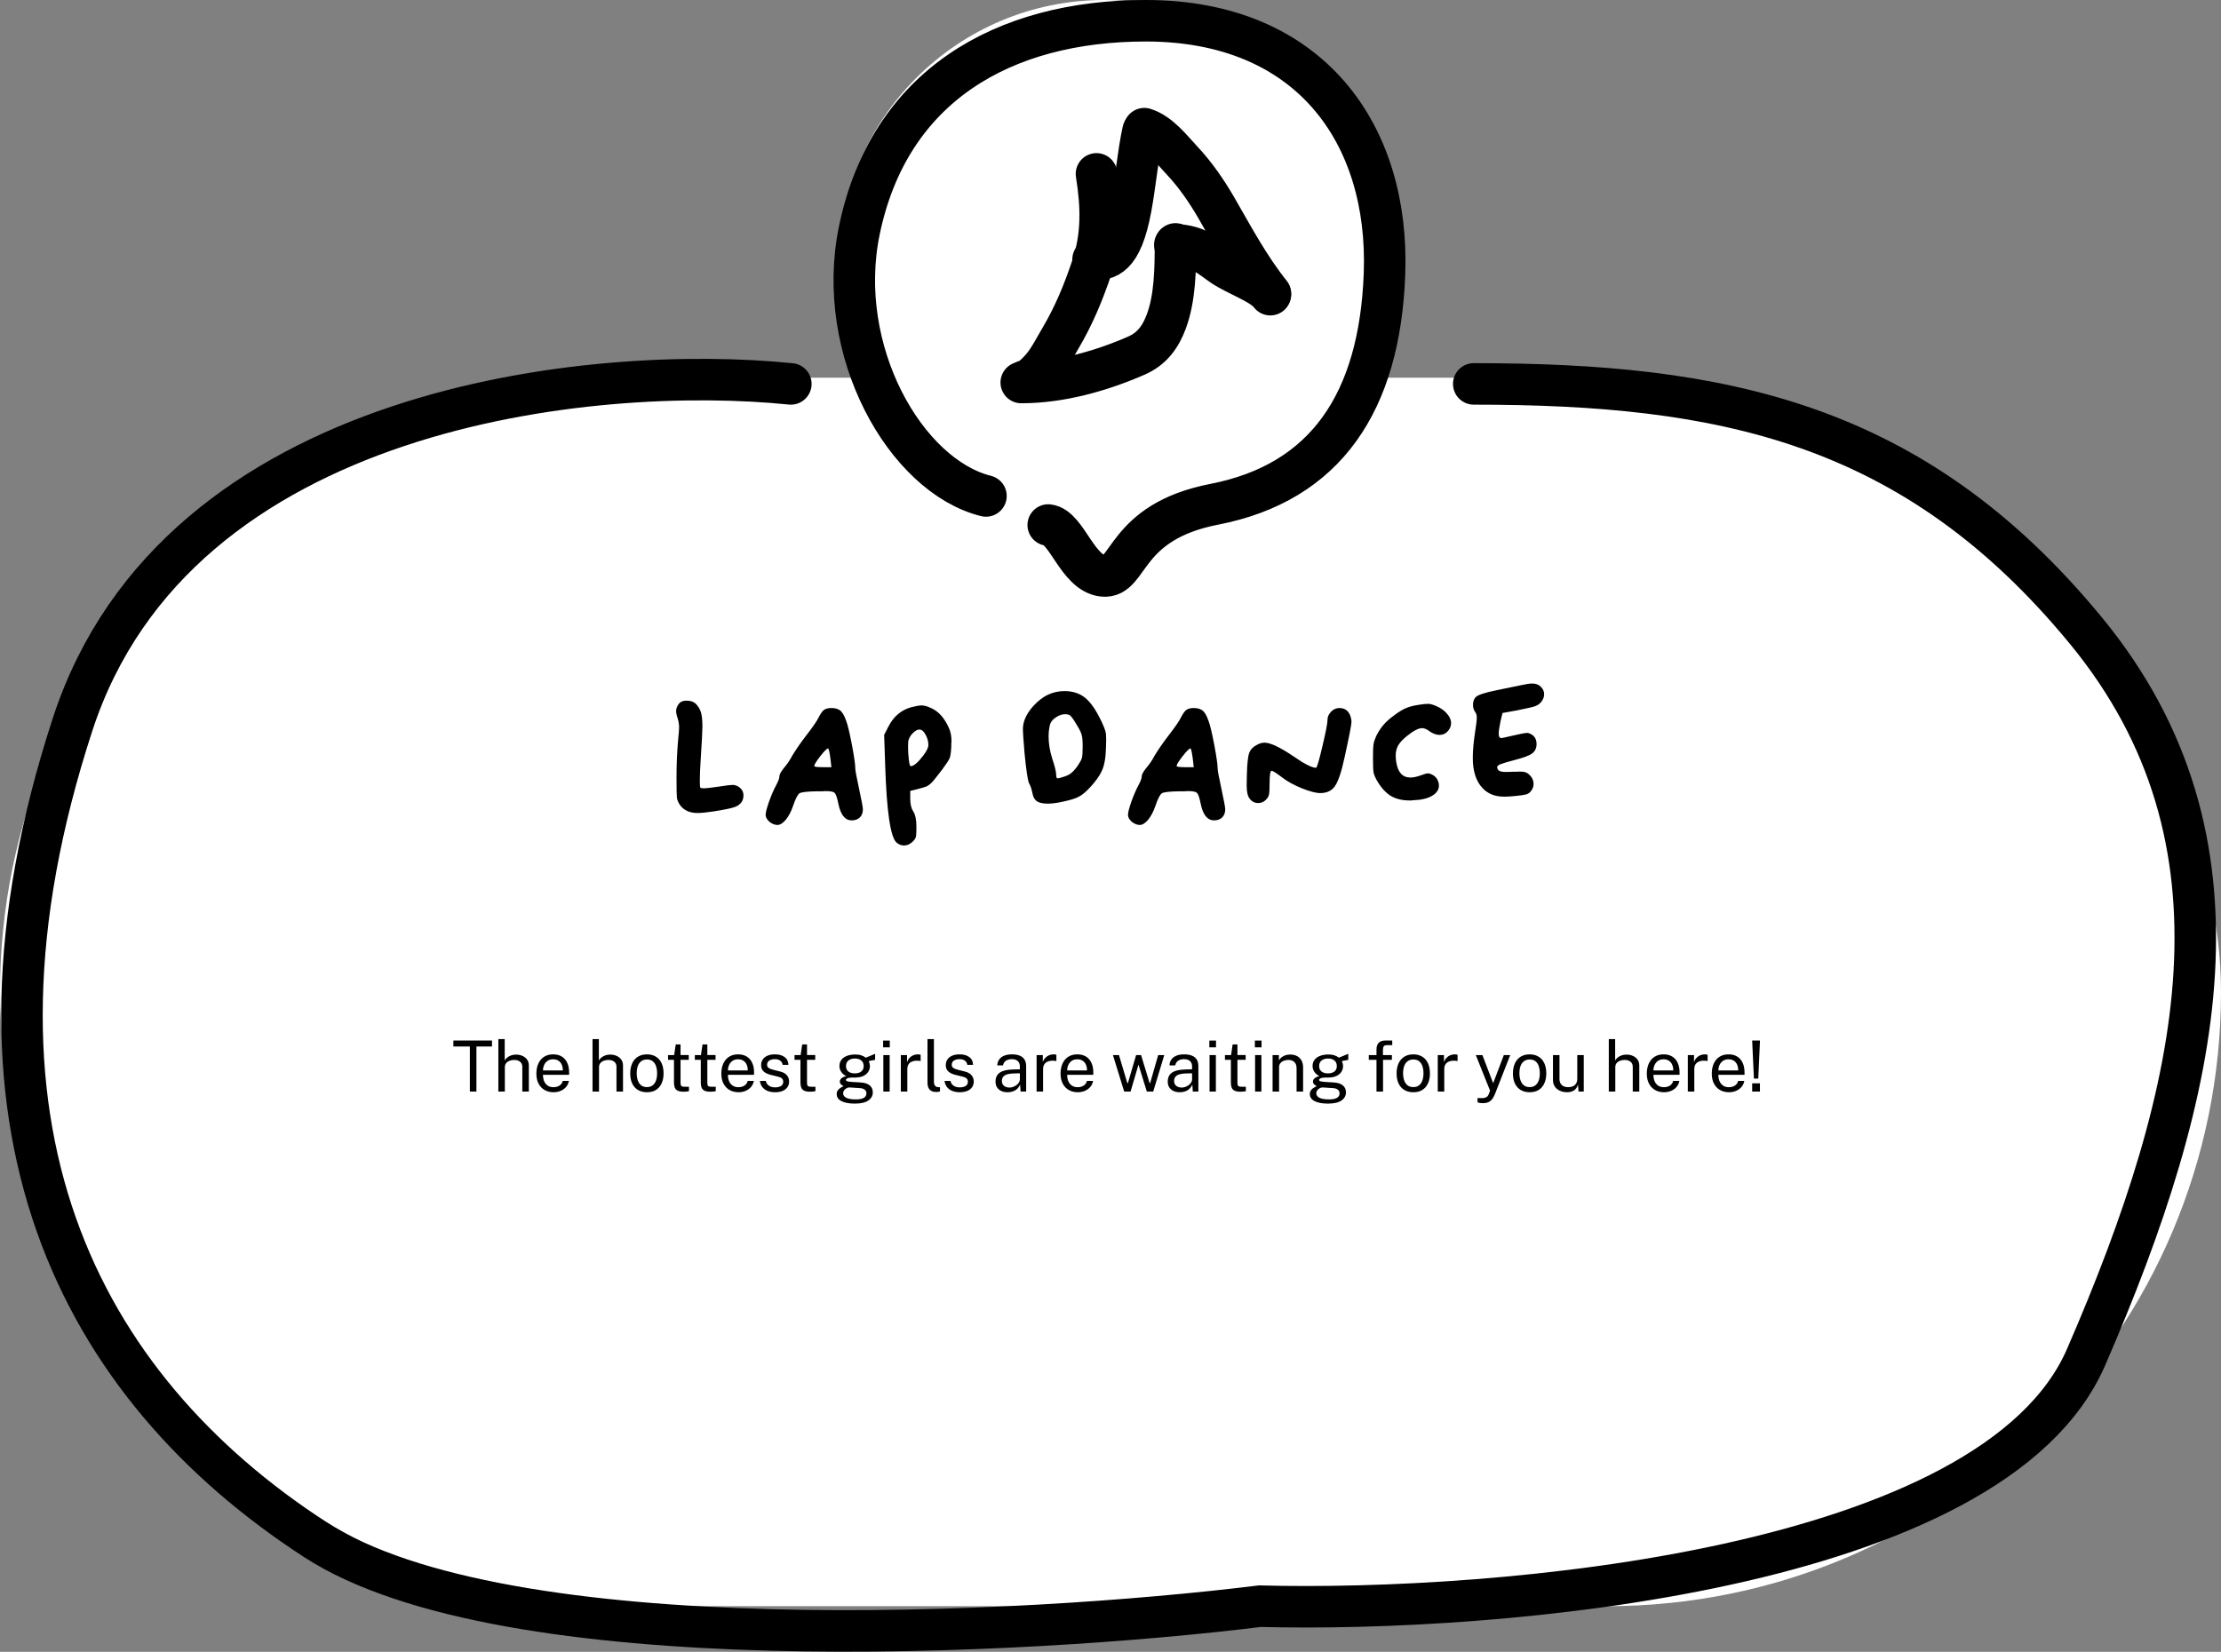 <svg width="535" height="398" viewBox="0 0 535 398" fill="none" xmlns="http://www.w3.org/2000/svg">
<rect x="0" y="0" width="535" height="398" fill="#808080" stroke="none"/>
<rect y="91" width="535" height="296" rx="148" fill="white"/>
<path fill-rule="evenodd" clip-rule="evenodd" d="M276.654 127.846C277.229 127.271 277.969 126.888 278.766 126.727C307.996 120.81 330 94.975 330 64C330 28.654 301.346 0 266 0C230.654 0 202 28.654 202 64C202 94.553 223.409 120.105 252.043 126.474C252.811 126.644 253.521 127.021 254.077 127.577L262.672 136.172C264.234 137.734 266.766 137.734 268.328 136.172L276.654 127.846Z" fill="white"/>
<path d="M252.5 126.5C256.961 126.996 259.52 138.111 265.69 138.765C272.213 139.457 270.5 125.778 292.5 121.5C319.343 116.281 332.355 96.924 333.5 66C334.746 32.36 315.6 5 276 5C241.663 5 214.203 20.685 207 55.5C201 84.5 218.127 114.657 237.5 119.5" stroke="black" stroke-width="10" stroke-linecap="round"/>
<path d="M264.123 41.892C265.386 49.91 265.561 56.858 262.979 64.502C260.886 70.698 258.616 76.152 255.391 81.594C254.061 83.838 252.697 86.555 251.063 88.485C250.276 89.415 248.101 91.751 246.964 91.751" stroke="black" stroke-width="10" stroke-linecap="round"/>
<path d="M246 92.163C255.441 92.163 265.15 89.434 273.747 85.68C277.494 84.044 279.592 81.153 280.98 77.362C283.064 71.673 283.148 64.763 283.148 58.767" stroke="black" stroke-width="10" stroke-linecap="round"/>
<path d="M283 59C288.535 59 291.879 62.243 294.575 64.053C297.888 66.276 304.149 68.407 306 71" stroke="black" stroke-width="10" stroke-linecap="round"/>
<path d="M263.297 62.523C266.536 62.523 270.146 62.359 272.414 50.036C273.472 44.291 274.207 36.598 275.332 31.576" stroke="black" stroke-width="10" stroke-linecap="round"/>
<path d="M275.644 31C279.364 32.187 282.153 35.926 284.733 38.672C287.934 42.078 290.698 46.09 293.03 50.137C297.094 57.192 300.928 64.387 306.038 70.775" stroke="black" stroke-width="10" stroke-linecap="round"/>
<path d="M163.632 169.44C164.016 169.024 164.608 168.816 165.408 168.816C166.368 168.816 167.12 169.088 167.664 169.632C168.24 170.24 168.64 170.928 168.864 171.696C169.088 172.432 169.2 173.568 169.2 175.104C169.2 176.096 169.056 178.816 168.768 183.264C168.64 185.184 168.576 186.832 168.576 188.208C168.576 189.168 168.624 189.696 168.72 189.792C168.816 189.888 169.072 189.936 169.488 189.936C170.096 189.936 171.264 189.808 172.992 189.552C174.816 189.264 175.968 189.12 176.448 189.12C176.96 189.12 177.44 189.264 177.888 189.552C178.688 190.064 179.088 190.768 179.088 191.664C179.088 192.944 178.432 193.856 177.12 194.4C176.32 194.72 174.576 195.088 171.888 195.504C170.192 195.76 168.912 195.888 168.048 195.888C166.192 195.888 164.8 195.28 163.872 194.064C163.424 193.456 163.152 192.848 163.056 192.24C162.992 191.632 162.96 190.048 162.96 187.488C162.96 184.192 163.088 181.136 163.344 178.32C163.504 176.784 163.584 175.76 163.584 175.248C163.584 174.544 163.456 173.776 163.2 172.944C162.976 172.304 162.864 171.744 162.864 171.264C162.864 170.688 163.12 170.08 163.632 169.44ZM200.03 182.736C199.838 181.296 199.662 180.496 199.502 180.336H199.454C199.198 180.336 198.574 180.96 197.582 182.208C196.622 183.456 196.142 184.24 196.142 184.56C196.142 184.752 196.83 184.848 198.206 184.848H200.27L200.03 182.736ZM206.03 185.232C206.03 185.648 206.334 187.264 206.942 190.08C207.55 192.896 207.854 194.528 207.854 194.976C207.854 195.808 207.614 196.464 207.134 196.944C206.654 197.424 205.998 197.664 205.166 197.664C203.566 197.664 202.494 196.336 201.95 193.68C201.662 192.24 201.374 191.376 201.086 191.088C200.83 190.768 200.11 190.608 198.926 190.608C198.766 190.608 198.462 190.624 198.014 190.656C197.566 190.656 197.182 190.656 196.862 190.656C194.494 190.688 193.07 190.848 192.59 191.136C192.142 191.424 191.614 192.464 191.006 194.256C190.558 195.568 189.982 196.656 189.278 197.52C188.574 198.352 187.902 198.768 187.262 198.768C186.622 198.768 185.982 198.512 185.342 198C184.734 197.456 184.43 196.896 184.43 196.32C184.43 195.776 184.702 194.72 185.246 193.152C185.822 191.552 186.398 190.224 186.974 189.168C187.486 188.208 187.742 187.504 187.742 187.056C187.742 186.64 188.078 186 188.75 185.136C189.582 184.176 190.27 183.168 190.814 182.112C191.678 180.672 192.782 179.072 194.126 177.312C195.79 175.168 196.814 173.68 197.198 172.848C197.71 171.856 198.174 171.232 198.59 170.976C199.038 170.72 199.598 170.592 200.27 170.592C201.102 170.592 201.774 170.768 202.286 171.12C202.862 171.504 203.374 172.352 203.822 173.664C204.206 174.656 204.67 176.592 205.214 179.472C205.758 182.352 206.03 184.272 206.03 185.232ZM223.582 178.848C223.486 178.144 223.23 177.456 222.814 176.784C222.43 176.112 221.982 175.776 221.47 175.776C221.022 175.776 220.526 176.032 219.982 176.544C219.47 177.024 219.102 177.584 218.878 178.224C218.782 178.512 218.734 179.088 218.734 179.952C218.734 180.976 218.798 182.016 218.926 183.072C219.054 184.096 219.198 184.608 219.358 184.608C220.094 184.608 221.102 183.76 222.382 182.064C223.214 180.976 223.63 180.128 223.63 179.52C223.63 179.232 223.614 179.008 223.582 178.848ZM219.502 170.4C220.622 170.112 221.454 169.968 221.998 169.968C222.638 169.968 223.39 170.176 224.254 170.592C226.046 171.36 227.486 172.96 228.574 175.392C228.99 176.32 229.198 177.376 229.198 178.56C229.198 178.688 229.182 178.896 229.15 179.184C229.15 179.44 229.15 179.648 229.15 179.808C229.086 181.184 228.958 182.128 228.766 182.64C228.574 183.12 227.982 184.032 226.99 185.376C225.614 187.2 224.702 188.32 224.254 188.736C223.87 189.088 223.502 189.344 223.15 189.504C222.83 189.632 222.062 189.856 220.846 190.176L219.262 190.56V192.48C219.262 193.76 219.502 194.768 219.982 195.504C220.494 196.272 220.75 197.536 220.75 199.296C220.75 200.512 220.702 201.312 220.606 201.696C220.51 202.048 220.238 202.432 219.79 202.848C219.182 203.424 218.51 203.712 217.774 203.712C217.134 203.712 216.558 203.504 216.046 203.088C214.51 201.936 213.566 195.6 213.214 184.08L212.974 177.072L213.982 175.104C215.23 172.64 217.07 171.072 219.502 170.4ZM257.485 172.224C257.197 172.128 256.909 172.08 256.621 172.08C255.821 172.08 255.037 172.352 254.269 172.896C253.501 173.408 253.037 174.032 252.877 174.768C252.685 175.632 252.589 176.528 252.589 177.456C252.589 179.152 252.877 180.912 253.453 182.736C254.093 184.656 254.413 185.968 254.413 186.672C254.413 187.248 254.525 187.536 254.749 187.536C254.941 187.536 255.229 187.472 255.613 187.344C256.573 187.088 257.309 186.784 257.821 186.432C258.365 186.048 258.957 185.408 259.597 184.512C260.141 183.712 260.477 183.088 260.605 182.64C260.733 182.16 260.797 181.248 260.797 179.904C260.797 178.528 260.717 177.584 260.557 177.072C260.429 176.528 260.045 175.744 259.405 174.72C258.509 173.152 257.869 172.32 257.485 172.224ZM252.253 167.472C253.565 166.832 254.941 166.512 256.381 166.512C258.429 166.512 260.125 167.072 261.469 168.192C262.813 169.312 264.125 171.248 265.405 174C265.853 174.96 266.141 175.68 266.269 176.16C266.397 176.608 266.461 177.248 266.461 178.08C266.461 178.912 266.445 179.616 266.413 180.192C266.349 182.72 265.981 184.64 265.309 185.952C264.797 187.008 263.965 188.176 262.813 189.456C261.661 190.736 260.653 191.584 259.789 192C259.053 192.384 257.885 192.752 256.285 193.104C254.717 193.456 253.421 193.632 252.397 193.632C251.213 193.632 250.333 193.44 249.757 193.056C249.213 192.672 248.861 192.032 248.701 191.136C248.477 190.048 248.205 189.248 247.885 188.736C247.565 188.064 247.197 185.6 246.781 181.344C246.525 178.208 246.397 176.352 246.397 175.776C246.397 174.944 246.541 174.144 246.829 173.376C247.245 172.256 247.965 171.136 248.989 170.016C250.045 168.896 251.133 168.048 252.253 167.472ZM287.311 182.736C287.119 181.296 286.943 180.496 286.783 180.336H286.735C286.479 180.336 285.855 180.96 284.863 182.208C283.903 183.456 283.423 184.24 283.423 184.56C283.423 184.752 284.111 184.848 285.487 184.848H287.551L287.311 182.736ZM293.311 185.232C293.311 185.648 293.615 187.264 294.223 190.08C294.831 192.896 295.135 194.528 295.135 194.976C295.135 195.808 294.895 196.464 294.415 196.944C293.935 197.424 293.279 197.664 292.447 197.664C290.847 197.664 289.775 196.336 289.231 193.68C288.943 192.24 288.655 191.376 288.367 191.088C288.111 190.768 287.391 190.608 286.207 190.608C286.047 190.608 285.743 190.624 285.295 190.656C284.847 190.656 284.463 190.656 284.143 190.656C281.775 190.688 280.351 190.848 279.871 191.136C279.423 191.424 278.895 192.464 278.287 194.256C277.839 195.568 277.263 196.656 276.559 197.52C275.855 198.352 275.183 198.768 274.543 198.768C273.903 198.768 273.263 198.512 272.623 198C272.015 197.456 271.711 196.896 271.711 196.32C271.711 195.776 271.983 194.72 272.527 193.152C273.103 191.552 273.679 190.224 274.255 189.168C274.767 188.208 275.023 187.504 275.023 187.056C275.023 186.64 275.359 186 276.031 185.136C276.863 184.176 277.551 183.168 278.095 182.112C278.959 180.672 280.063 179.072 281.407 177.312C283.071 175.168 284.095 173.68 284.479 172.848C284.991 171.856 285.455 171.232 285.871 170.976C286.319 170.72 286.879 170.592 287.551 170.592C288.383 170.592 289.055 170.768 289.567 171.12C290.143 171.504 290.655 172.352 291.103 173.664C291.487 174.656 291.951 176.592 292.495 179.472C293.039 182.352 293.311 184.272 293.311 185.232ZM320.607 171.504C321.183 170.896 321.855 170.592 322.623 170.592C323.967 170.592 324.863 171.264 325.311 172.608C325.471 173.088 325.551 173.52 325.551 173.904C325.551 174.576 324.991 177.456 323.871 182.544C323.135 185.968 322.367 188.256 321.567 189.408C320.799 190.528 319.615 191.088 318.015 191.088C316.991 191.088 315.519 190.704 313.599 189.936C311.711 189.168 310.159 188.32 308.943 187.392C307.471 186.272 306.591 185.712 306.303 185.712C305.983 185.712 305.823 186.72 305.823 188.736C305.823 190.048 305.775 190.944 305.679 191.424C305.583 191.872 305.359 192.272 305.007 192.624C304.495 193.2 303.855 193.488 303.087 193.488C302.223 193.488 301.535 193.136 301.023 192.432C300.543 191.824 300.303 190.784 300.303 189.312C300.303 188.288 300.319 187.408 300.351 186.672C300.415 183.984 300.607 182.224 300.927 181.392C301.247 180.528 301.951 179.84 303.039 179.328C303.551 179.072 304.079 178.944 304.623 178.944C306.031 178.944 308.383 180.064 311.679 182.304C314.271 184.096 316.047 184.992 317.007 184.992C317.231 184.992 317.743 183.264 318.543 179.808C319.375 176.352 319.791 174.16 319.791 173.232C319.791 172.688 320.063 172.112 320.607 171.504ZM341.717 169.824C342.709 169.664 343.477 169.584 344.021 169.584C344.469 169.584 345.077 169.744 345.845 170.064C346.997 170.544 347.893 171.168 348.533 171.936C349.205 172.672 349.541 173.44 349.541 174.24C349.541 175.008 349.237 175.696 348.629 176.304C348.117 176.816 347.493 177.072 346.757 177.072C345.925 177.072 345.061 176.736 344.165 176.064C343.589 175.648 343.045 175.44 342.533 175.44C341.701 175.44 340.501 176.064 338.933 177.312C337.941 178.112 337.237 178.864 336.821 179.568C336.405 180.272 336.197 181.104 336.197 182.064C336.197 182.544 336.245 183.072 336.341 183.648C336.725 186.112 337.861 187.344 339.749 187.344C340.421 187.344 341.253 187.168 342.245 186.816C343.077 186.496 343.669 186.336 344.021 186.336C344.309 186.336 344.677 186.464 345.125 186.72C345.733 187.04 346.165 187.552 346.421 188.256C346.549 188.544 346.613 188.88 346.613 189.264C346.613 190.288 346.053 191.12 344.933 191.76C343.845 192.4 342.325 192.752 340.373 192.816C340.277 192.816 340.133 192.832 339.941 192.864C339.749 192.864 339.605 192.864 339.509 192.864C337.749 192.864 336.245 192.496 334.997 191.76C333.781 190.992 332.693 189.792 331.733 188.16C331.285 187.392 330.997 186.72 330.869 186.144C330.773 185.568 330.725 184.4 330.725 182.64C330.725 181.008 330.773 179.872 330.869 179.232C330.997 178.592 331.237 177.904 331.589 177.168C332.165 176.08 332.757 175.2 333.365 174.528C333.973 173.824 334.853 173.056 336.005 172.224C337.093 171.424 338.005 170.88 338.741 170.592C339.477 170.272 340.469 170.016 341.717 169.824ZM366.483 165.072C367.667 164.816 368.531 164.688 369.075 164.688C369.939 164.688 370.627 164.944 371.139 165.456C371.683 165.968 371.955 166.576 371.955 167.28C371.955 167.856 371.763 168.416 371.379 168.96C371.027 169.472 370.531 169.856 369.891 170.112C369.475 170.304 367.971 170.656 365.379 171.168L361.923 171.792L361.443 173.808C361.155 175.184 361.011 176.176 361.011 176.784C361.011 177.488 361.219 177.84 361.635 177.84C361.795 177.84 362.755 177.632 364.515 177.216C366.275 176.8 367.411 176.592 367.923 176.592C368.083 176.592 368.179 176.608 368.211 176.64C369.491 177.056 370.131 177.936 370.131 179.28C370.131 180.24 369.779 180.992 369.075 181.536C368.371 182.048 366.963 182.576 364.851 183.12C363.155 183.568 362.019 183.904 361.443 184.128C360.899 184.352 360.627 184.608 360.627 184.896C360.627 185.056 360.707 185.248 360.867 185.472C361.091 185.824 361.715 186 362.739 186C363.411 186 363.971 185.984 364.419 185.952C364.643 185.952 364.931 185.952 365.283 185.952C365.635 185.92 365.875 185.904 366.003 185.904C366.707 185.904 367.203 185.968 367.491 186.096C367.811 186.192 368.147 186.416 368.499 186.768C369.107 187.376 369.411 188.08 369.411 188.88C369.411 189.52 369.187 190.112 368.739 190.656C368.483 191.008 368.099 191.264 367.587 191.424C367.075 191.552 366.163 191.68 364.851 191.808C363.891 191.904 363.059 191.952 362.355 191.952C360.147 191.952 358.419 191.28 357.171 189.936C355.571 188.304 354.771 185.856 354.771 182.592C354.771 180.864 354.963 178.736 355.347 176.208C355.603 174.672 355.731 173.552 355.731 172.848C355.731 172.336 355.603 171.904 355.347 171.552C354.995 171.072 354.819 170.496 354.819 169.824C354.819 169.056 355.027 168.448 355.443 168C355.923 167.456 357.587 166.896 360.435 166.32C362.035 166 364.051 165.584 366.483 165.072Z" fill="black"/>
<path d="M109.212 252.154V250.709H118.511V252.154H114.762V263H113.181V252.154H109.212ZM120.045 263V250.369H121.575V255.503C121.723 255.259 121.921 255.033 122.17 254.823C122.42 254.608 122.723 254.435 123.08 254.304C123.437 254.168 123.85 254.1 124.321 254.1C124.893 254.1 125.412 254.208 125.876 254.423C126.341 254.633 126.709 254.933 126.981 255.324C127.253 255.715 127.389 256.18 127.389 256.718V263H125.817V257.033C125.817 256.506 125.635 256.101 125.273 255.817C124.916 255.528 124.448 255.384 123.87 255.384C123.479 255.384 123.111 255.449 122.765 255.579C122.42 255.704 122.139 255.897 121.924 256.157C121.714 256.412 121.609 256.738 121.609 257.135V263H120.045ZM130.792 258.971C130.792 259.526 130.883 260.031 131.064 260.484C131.251 260.932 131.532 261.289 131.906 261.555C132.285 261.821 132.758 261.954 133.325 261.954C133.886 261.954 134.368 261.824 134.77 261.563C135.178 261.303 135.439 260.926 135.552 260.433H137.04C136.932 261.028 136.694 261.529 136.326 261.938C135.957 262.345 135.512 262.654 134.991 262.864C134.47 263.068 133.926 263.17 133.359 263.17C132.537 263.17 131.815 262.992 131.192 262.634C130.568 262.277 130.081 261.765 129.73 261.096C129.378 260.427 129.203 259.625 129.203 258.69C129.203 257.767 129.361 256.956 129.679 256.259C129.996 255.562 130.455 255.018 131.056 254.627C131.662 254.236 132.39 254.041 133.24 254.041C134.067 254.041 134.767 254.219 135.34 254.576C135.912 254.933 136.345 255.438 136.64 256.089C136.94 256.735 137.091 257.503 137.091 258.393V258.971H130.792ZM130.801 257.908H135.578C135.578 257.404 135.493 256.951 135.323 256.548C135.153 256.14 134.892 255.82 134.541 255.588C134.195 255.35 133.759 255.231 133.232 255.231C132.682 255.231 132.226 255.364 131.863 255.63C131.506 255.891 131.237 256.228 131.056 256.642C130.88 257.05 130.795 257.472 130.801 257.908ZM142.728 263V250.369H144.258V255.503C144.405 255.259 144.603 255.033 144.853 254.823C145.102 254.608 145.405 254.435 145.762 254.304C146.119 254.168 146.533 254.1 147.003 254.1C147.575 254.1 148.094 254.208 148.559 254.423C149.023 254.633 149.392 254.933 149.664 255.324C149.936 255.715 150.072 256.18 150.072 256.718V263H148.499V257.033C148.499 256.506 148.318 256.101 147.955 255.817C147.598 255.528 147.131 255.384 146.553 255.384C146.162 255.384 145.793 255.449 145.448 255.579C145.102 255.704 144.821 255.897 144.606 256.157C144.396 256.412 144.292 256.738 144.292 257.135V263H142.728ZM155.846 263.17C155.036 263.17 154.327 262.997 153.721 262.651C153.115 262.3 152.644 261.787 152.31 261.113C151.976 260.439 151.809 259.614 151.809 258.639C151.809 257.721 151.964 256.917 152.276 256.225C152.588 255.534 153.044 254.999 153.645 254.619C154.251 254.234 154.985 254.041 155.846 254.041C156.656 254.041 157.359 254.219 157.954 254.576C158.555 254.928 159.019 255.446 159.348 256.132C159.677 256.818 159.841 257.653 159.841 258.639C159.841 259.535 159.688 260.322 159.382 261.002C159.082 261.682 158.634 262.215 158.039 262.6C157.45 262.98 156.719 263.17 155.846 263.17ZM155.846 261.929C156.373 261.929 156.818 261.796 157.181 261.529C157.543 261.263 157.818 260.881 158.005 260.382C158.192 259.883 158.286 259.291 158.286 258.605C158.286 257.976 158.203 257.413 158.039 256.914C157.875 256.41 157.611 256.01 157.249 255.715C156.892 255.421 156.424 255.273 155.846 255.273C155.313 255.273 154.863 255.407 154.495 255.673C154.126 255.934 153.846 256.313 153.653 256.812C153.466 257.311 153.373 257.908 153.373 258.605C153.373 259.223 153.458 259.784 153.628 260.288C153.798 260.793 154.064 261.192 154.427 261.487C154.789 261.782 155.262 261.929 155.846 261.929ZM165.911 255.358H163.931V260.824C163.931 261.136 163.962 261.365 164.024 261.512C164.092 261.654 164.203 261.745 164.356 261.784C164.515 261.824 164.73 261.844 165.002 261.844H165.962V262.898C165.855 262.938 165.69 262.972 165.469 263C165.254 263.028 164.985 263.043 164.662 263.043C164.056 263.043 163.585 262.96 163.251 262.796C162.917 262.632 162.681 262.388 162.545 262.065C162.415 261.742 162.35 261.345 162.35 260.875V255.358H160.922V254.211H162.392L162.775 251.652H163.931V254.202H165.911V255.358ZM172.366 255.358H170.385V260.824C170.385 261.136 170.416 261.365 170.479 261.512C170.547 261.654 170.657 261.745 170.81 261.784C170.969 261.824 171.184 261.844 171.456 261.844H172.417V262.898C172.309 262.938 172.145 262.972 171.924 263C171.708 263.028 171.439 263.043 171.116 263.043C170.51 263.043 170.039 262.96 169.705 262.796C169.371 262.632 169.136 262.388 169 262.065C168.869 261.742 168.804 261.345 168.804 260.875V255.358H167.376V254.211H168.847L169.229 251.652H170.385V254.202H172.366V255.358ZM175.343 258.971C175.343 259.526 175.434 260.031 175.615 260.484C175.802 260.932 176.083 261.289 176.457 261.555C176.837 261.821 177.31 261.954 177.876 261.954C178.437 261.954 178.919 261.824 179.321 261.563C179.729 261.303 179.99 260.926 180.103 260.433H181.591C181.483 261.028 181.245 261.529 180.877 261.938C180.509 262.345 180.064 262.654 179.542 262.864C179.021 263.068 178.477 263.17 177.91 263.17C177.089 263.17 176.366 262.992 175.743 262.634C175.12 262.277 174.632 261.765 174.281 261.096C173.93 260.427 173.754 259.625 173.754 258.69C173.754 257.767 173.913 256.956 174.23 256.259C174.547 255.562 175.006 255.018 175.607 254.627C176.213 254.236 176.941 254.041 177.791 254.041C178.619 254.041 179.319 254.219 179.891 254.576C180.463 254.933 180.897 255.438 181.191 256.089C181.492 256.735 181.642 257.503 181.642 258.393V258.971H175.343ZM175.352 257.908H180.129C180.129 257.404 180.044 256.951 179.874 256.548C179.704 256.14 179.443 255.82 179.092 255.588C178.746 255.35 178.31 255.231 177.783 255.231C177.233 255.231 176.777 255.364 176.414 255.63C176.057 255.891 175.788 256.228 175.607 256.642C175.431 257.05 175.346 257.472 175.352 257.908ZM186.7 263.17C186.088 263.17 185.519 263.077 184.992 262.889C184.47 262.697 184.037 262.399 183.691 261.997C183.346 261.589 183.127 261.07 183.037 260.441H184.465C184.544 260.787 184.686 261.076 184.89 261.308C185.099 261.535 185.36 261.708 185.672 261.827C185.983 261.94 186.323 261.997 186.692 261.997C187.281 261.997 187.757 261.886 188.12 261.665C188.482 261.444 188.664 261.104 188.664 260.645C188.664 260.322 188.567 260.065 188.375 259.872C188.188 259.674 187.896 259.529 187.499 259.438L185.68 258.988C184.972 258.818 184.405 258.552 183.98 258.189C183.555 257.826 183.343 257.319 183.343 256.667C183.337 256.152 183.459 255.698 183.708 255.307C183.958 254.916 184.332 254.608 184.83 254.381C185.329 254.154 185.949 254.041 186.692 254.041C187.644 254.041 188.412 254.256 188.995 254.687C189.585 255.112 189.891 255.738 189.913 256.565H188.528C188.471 256.146 188.281 255.815 187.958 255.571C187.641 255.322 187.213 255.197 186.675 255.197C186.114 255.197 185.658 255.31 185.306 255.537C184.955 255.758 184.779 256.104 184.779 256.574C184.779 256.886 184.904 257.132 185.153 257.313C185.403 257.489 185.771 257.636 186.258 257.755L188.018 258.198C188.426 258.305 188.76 258.447 189.021 258.622C189.287 258.798 189.497 258.994 189.65 259.209C189.808 259.424 189.919 259.651 189.981 259.889C190.049 260.121 190.083 260.345 190.083 260.56C190.083 261.099 189.947 261.563 189.675 261.954C189.409 262.34 189.024 262.64 188.519 262.855C188.021 263.065 187.414 263.17 186.7 263.17ZM196.376 255.358H194.396V260.824C194.396 261.136 194.427 261.365 194.489 261.512C194.557 261.654 194.668 261.745 194.821 261.784C194.979 261.824 195.195 261.844 195.467 261.844H196.427V262.898C196.319 262.938 196.155 262.972 195.934 263C195.719 263.028 195.45 263.043 195.127 263.043C194.52 263.043 194.05 262.96 193.716 262.796C193.381 262.632 193.146 262.388 193.01 262.065C192.88 261.742 192.815 261.345 192.815 260.875V255.358H191.387V254.211H192.857L193.24 251.652H194.396V254.202H196.376V255.358ZM205.918 265.907C204.536 265.907 203.459 265.706 202.688 265.304C201.923 264.907 201.541 264.337 201.541 263.595C201.541 263.278 201.615 263.009 201.762 262.787C201.909 262.561 202.085 262.374 202.289 262.226C202.493 262.079 202.683 261.963 202.858 261.878C203.034 261.787 203.147 261.722 203.198 261.682C203.102 261.626 202.98 261.555 202.833 261.47C202.691 261.385 202.567 261.272 202.459 261.13C202.351 260.988 202.297 260.804 202.297 260.577C202.297 260.3 202.428 260.045 202.688 259.812C202.949 259.58 203.334 259.407 203.844 259.294C203.329 259.033 202.926 258.688 202.637 258.257C202.348 257.826 202.204 257.359 202.204 256.854C202.204 256.288 202.357 255.795 202.663 255.375C202.975 254.956 203.417 254.636 203.989 254.415C204.561 254.188 205.241 254.075 206.029 254.075C206.601 254.075 207.083 254.143 207.474 254.279C207.865 254.409 208.228 254.596 208.562 254.84C208.653 254.8 208.794 254.741 208.987 254.661C209.185 254.576 209.403 254.486 209.641 254.389C209.879 254.293 210.1 254.202 210.304 254.117C210.514 254.027 210.681 253.959 210.806 253.913L210.797 255.367L209.259 255.656C209.344 255.837 209.412 256.036 209.463 256.251C209.52 256.466 209.548 256.667 209.548 256.854C209.548 257.37 209.412 257.838 209.14 258.257C208.874 258.676 208.468 259.011 207.924 259.26C207.38 259.509 206.7 259.634 205.884 259.634C205.816 259.634 205.729 259.634 205.621 259.634C205.519 259.628 205.431 259.623 205.357 259.617C204.757 259.634 204.343 259.702 204.116 259.821C203.89 259.934 203.776 260.062 203.776 260.203C203.776 260.368 203.904 260.481 204.159 260.543C204.414 260.606 204.847 260.66 205.459 260.705C205.68 260.716 205.952 260.73 206.275 260.747C206.604 260.764 206.967 260.787 207.363 260.816C208.287 260.872 208.998 261.107 209.497 261.521C209.996 261.935 210.245 262.493 210.245 263.196C210.245 263.995 209.888 264.646 209.174 265.151C208.46 265.655 207.375 265.907 205.918 265.907ZM206.199 264.896C207.009 264.896 207.63 264.774 208.06 264.53C208.491 264.286 208.706 263.918 208.706 263.425C208.706 263.074 208.573 262.787 208.307 262.566C208.046 262.34 207.647 262.209 207.108 262.175L204.643 262.014C204.422 262.003 204.193 262.059 203.955 262.184C203.717 262.303 203.513 262.47 203.343 262.685C203.179 262.901 203.096 263.145 203.096 263.417C203.096 263.881 203.349 264.244 203.853 264.505C204.363 264.765 205.145 264.896 206.199 264.896ZM205.927 258.622C206.562 258.622 207.072 258.475 207.457 258.18C207.848 257.886 208.043 257.449 208.043 256.871C208.043 256.276 207.848 255.823 207.457 255.511C207.072 255.2 206.562 255.044 205.927 255.044C205.287 255.044 204.768 255.203 204.371 255.52C203.98 255.832 203.785 256.282 203.785 256.871C203.785 257.427 203.972 257.857 204.346 258.163C204.72 258.469 205.247 258.622 205.927 258.622ZM214.301 254.211V263H212.779V254.211H214.301ZM214.335 250.717V252.349H212.728V250.717H214.335ZM216.996 263V254.211H218.492V255.902C218.64 255.483 218.847 255.137 219.113 254.865C219.379 254.588 219.682 254.381 220.022 254.245C220.368 254.109 220.725 254.041 221.093 254.041C221.224 254.041 221.351 254.049 221.476 254.067C221.601 254.083 221.697 254.112 221.765 254.151V255.673C221.68 255.633 221.569 255.608 221.433 255.596C221.303 255.579 221.193 255.571 221.102 255.571C220.751 255.548 220.422 255.571 220.116 255.639C219.81 255.701 219.541 255.812 219.308 255.97C219.076 256.129 218.892 256.339 218.756 256.599C218.626 256.854 218.56 257.166 218.56 257.534V263H216.996ZM225.636 263.111C225.16 263.111 224.774 263.045 224.48 262.915C224.191 262.785 223.967 262.609 223.808 262.388C223.655 262.167 223.55 261.915 223.494 261.631C223.443 261.342 223.417 261.045 223.417 260.739V250.369H224.964V260.586C224.964 261.028 225.049 261.359 225.219 261.58C225.395 261.801 225.639 261.923 225.95 261.946L226.426 261.954V262.974C226.296 263.014 226.16 263.045 226.018 263.068C225.877 263.096 225.749 263.111 225.636 263.111ZM231.181 263.17C230.569 263.17 230 263.077 229.473 262.889C228.951 262.697 228.518 262.399 228.172 261.997C227.826 261.589 227.608 261.07 227.518 260.441H228.946C229.025 260.787 229.167 261.076 229.371 261.308C229.58 261.535 229.841 261.708 230.153 261.827C230.464 261.94 230.804 261.997 231.173 261.997C231.762 261.997 232.238 261.886 232.601 261.665C232.963 261.444 233.145 261.104 233.145 260.645C233.145 260.322 233.048 260.065 232.856 259.872C232.669 259.674 232.377 259.529 231.98 259.438L230.161 258.988C229.453 258.818 228.886 258.552 228.461 258.189C228.036 257.826 227.824 257.319 227.824 256.667C227.818 256.152 227.94 255.698 228.189 255.307C228.438 254.916 228.812 254.608 229.311 254.381C229.81 254.154 230.43 254.041 231.173 254.041C232.125 254.041 232.892 254.256 233.476 254.687C234.065 255.112 234.371 255.738 234.394 256.565H233.009C232.952 256.146 232.762 255.815 232.439 255.571C232.122 255.322 231.694 255.197 231.156 255.197C230.595 255.197 230.138 255.31 229.787 255.537C229.436 255.758 229.26 256.104 229.26 256.574C229.26 256.886 229.385 257.132 229.634 257.313C229.883 257.489 230.252 257.636 230.739 257.755L232.499 258.198C232.907 258.305 233.241 258.447 233.502 258.622C233.768 258.798 233.978 258.994 234.131 259.209C234.289 259.424 234.4 259.651 234.462 259.889C234.53 260.121 234.564 260.345 234.564 260.56C234.564 261.099 234.428 261.563 234.156 261.954C233.89 262.34 233.504 262.64 233 262.855C232.501 263.065 231.895 263.17 231.181 263.17ZM242.703 263.17C242.137 263.17 241.635 263.071 241.199 262.872C240.763 262.668 240.42 262.377 240.17 261.997C239.927 261.617 239.805 261.158 239.805 260.62C239.805 259.645 240.145 258.92 240.825 258.444C241.505 257.968 242.596 257.713 244.097 257.679L245.67 257.636V256.948C245.67 256.41 245.508 255.985 245.185 255.673C244.862 255.356 244.361 255.197 243.681 255.197C243.177 255.203 242.732 255.322 242.346 255.554C241.967 255.786 241.72 256.166 241.607 256.693H240.221C240.255 256.121 240.417 255.639 240.706 255.248C240.995 254.851 241.397 254.551 241.913 254.347C242.434 254.143 243.049 254.041 243.757 254.041C244.522 254.041 245.157 254.149 245.661 254.364C246.171 254.579 246.551 254.897 246.8 255.316C247.055 255.735 247.183 256.251 247.183 256.863V263H245.84L245.729 261.351C245.389 262.037 244.956 262.513 244.429 262.779C243.908 263.04 243.332 263.17 242.703 263.17ZM243.179 262.039C243.474 262.039 243.766 261.986 244.055 261.878C244.35 261.77 244.619 261.626 244.862 261.444C245.106 261.257 245.299 261.051 245.44 260.824C245.588 260.592 245.664 260.354 245.67 260.11V258.605L244.361 258.631C243.692 258.642 243.131 258.71 242.678 258.835C242.23 258.96 241.893 259.155 241.666 259.421C241.445 259.688 241.335 260.036 241.335 260.467C241.335 260.96 241.505 261.345 241.845 261.623C242.191 261.901 242.635 262.039 243.179 262.039ZM249.698 263V254.211H251.194V255.902C251.341 255.483 251.548 255.137 251.815 254.865C252.081 254.588 252.384 254.381 252.724 254.245C253.07 254.109 253.427 254.041 253.795 254.041C253.925 254.041 254.053 254.049 254.178 254.067C254.302 254.083 254.399 254.112 254.467 254.151V255.673C254.382 255.633 254.271 255.608 254.135 255.596C254.005 255.579 253.894 255.571 253.804 255.571C253.452 255.548 253.124 255.571 252.818 255.639C252.512 255.701 252.242 255.812 252.01 255.97C251.778 256.129 251.594 256.339 251.458 256.599C251.327 256.854 251.262 257.166 251.262 257.534V263H249.698ZM257.058 258.971C257.058 259.526 257.149 260.031 257.33 260.484C257.517 260.932 257.798 261.289 258.172 261.555C258.552 261.821 259.025 261.954 259.591 261.954C260.152 261.954 260.634 261.824 261.036 261.563C261.444 261.303 261.705 260.926 261.818 260.433H263.306C263.198 261.028 262.96 261.529 262.592 261.938C262.224 262.345 261.779 262.654 261.257 262.864C260.736 263.068 260.192 263.17 259.625 263.17C258.804 263.17 258.081 262.992 257.458 262.634C256.835 262.277 256.347 261.765 255.996 261.096C255.645 260.427 255.469 259.625 255.469 258.69C255.469 257.767 255.628 256.956 255.945 256.259C256.262 255.562 256.721 255.018 257.322 254.627C257.928 254.236 258.656 254.041 259.506 254.041C260.334 254.041 261.034 254.219 261.606 254.576C262.178 254.933 262.612 255.438 262.906 256.089C263.207 256.735 263.357 257.503 263.357 258.393V258.971H257.058ZM257.067 257.908H261.844C261.844 257.404 261.759 256.951 261.589 256.548C261.419 256.14 261.158 255.82 260.807 255.588C260.461 255.35 260.025 255.231 259.498 255.231C258.948 255.231 258.492 255.364 258.129 255.63C257.772 255.891 257.503 256.228 257.322 256.642C257.146 257.05 257.061 257.472 257.067 257.908ZM280.454 254.211L277.794 263H276.247L274.241 256.514L272.337 263H270.798L268.087 254.211H269.54L271.555 260.968H271.691L273.671 254.211H274.861L276.918 260.951H277.054L278.984 254.211H280.454ZM284.187 263.17C283.621 263.17 283.119 263.071 282.683 262.872C282.247 262.668 281.904 262.377 281.654 261.997C281.411 261.617 281.289 261.158 281.289 260.62C281.289 259.645 281.629 258.92 282.309 258.444C282.989 257.968 284.08 257.713 285.581 257.679L287.154 257.636V256.948C287.154 256.41 286.992 255.985 286.669 255.673C286.346 255.356 285.845 255.197 285.165 255.197C284.661 255.203 284.216 255.322 283.83 255.554C283.451 255.786 283.204 256.166 283.091 256.693H281.705C281.739 256.121 281.901 255.639 282.19 255.248C282.479 254.851 282.881 254.551 283.397 254.347C283.918 254.143 284.533 254.041 285.241 254.041C286.006 254.041 286.641 254.149 287.145 254.364C287.655 254.579 288.035 254.897 288.284 255.316C288.539 255.735 288.667 256.251 288.667 256.863V263H287.324L287.213 261.351C286.873 262.037 286.44 262.513 285.913 262.779C285.392 263.04 284.816 263.17 284.187 263.17ZM284.663 262.039C284.958 262.039 285.25 261.986 285.539 261.878C285.834 261.77 286.103 261.626 286.346 261.444C286.59 261.257 286.783 261.051 286.924 260.824C287.072 260.592 287.148 260.354 287.154 260.11V258.605L285.845 258.631C285.176 258.642 284.615 258.71 284.162 258.835C283.714 258.96 283.377 259.155 283.15 259.421C282.929 259.688 282.819 260.036 282.819 260.467C282.819 260.96 282.989 261.345 283.329 261.623C283.675 261.901 284.119 262.039 284.663 262.039ZM292.882 254.211V263H291.361V254.211H292.882ZM292.916 250.717V252.349H291.31V250.717H292.916ZM300.059 255.358H298.079V260.824C298.079 261.136 298.11 261.365 298.172 261.512C298.24 261.654 298.351 261.745 298.504 261.784C298.663 261.824 298.878 261.844 299.15 261.844H300.11V262.898C300.003 262.938 299.838 262.972 299.617 263C299.402 263.028 299.133 263.043 298.81 263.043C298.204 263.043 297.733 262.96 297.399 262.796C297.065 262.632 296.829 262.388 296.693 262.065C296.563 261.742 296.498 261.345 296.498 260.875V255.358H295.07V254.211H296.54L296.923 251.652H298.079V254.202H300.059V255.358ZM303.848 254.211V263H302.326V254.211H303.848ZM303.882 250.717V252.349H302.275V250.717H303.882ZM306.543 263V254.211H308.065V255.486C308.206 255.242 308.402 255.013 308.651 254.797C308.906 254.582 309.212 254.409 309.569 254.279C309.932 254.149 310.348 254.083 310.819 254.083C311.374 254.083 311.884 254.194 312.349 254.415C312.819 254.636 313.193 254.982 313.471 255.452C313.754 255.917 313.896 256.517 313.896 257.254V263H312.323V257.407C312.323 256.721 312.142 256.214 311.779 255.885C311.422 255.551 310.958 255.384 310.385 255.384C309.989 255.384 309.617 255.449 309.272 255.579C308.926 255.704 308.646 255.897 308.43 256.157C308.215 256.412 308.107 256.735 308.107 257.126V263H306.543ZM319.891 265.907C318.508 265.907 317.431 265.706 316.661 265.304C315.896 264.907 315.513 264.337 315.513 263.595C315.513 263.278 315.587 263.009 315.734 262.787C315.882 262.561 316.057 262.374 316.261 262.226C316.465 262.079 316.655 261.963 316.831 261.878C317.006 261.787 317.12 261.722 317.171 261.682C317.074 261.626 316.953 261.555 316.805 261.47C316.664 261.385 316.539 261.272 316.431 261.13C316.324 260.988 316.27 260.804 316.27 260.577C316.27 260.3 316.4 260.045 316.661 259.812C316.921 259.58 317.307 259.407 317.817 259.294C317.301 259.033 316.899 258.688 316.61 258.257C316.321 257.826 316.176 257.359 316.176 256.854C316.176 256.288 316.329 255.795 316.635 255.375C316.947 254.956 317.389 254.636 317.961 254.415C318.534 254.188 319.214 254.075 320.001 254.075C320.574 254.075 321.055 254.143 321.446 254.279C321.837 254.409 322.2 254.596 322.534 254.84C322.625 254.8 322.767 254.741 322.959 254.661C323.158 254.576 323.376 254.486 323.614 254.389C323.852 254.293 324.073 254.202 324.277 254.117C324.486 254.027 324.654 253.959 324.778 253.913L324.77 255.367L323.231 255.656C323.316 255.837 323.384 256.036 323.435 256.251C323.492 256.466 323.52 256.667 323.52 256.854C323.52 257.37 323.384 257.838 323.112 258.257C322.846 258.676 322.441 259.011 321.897 259.26C321.353 259.509 320.673 259.634 319.857 259.634C319.789 259.634 319.701 259.634 319.593 259.634C319.491 259.628 319.403 259.623 319.33 259.617C318.729 259.634 318.315 259.702 318.089 259.821C317.862 259.934 317.749 260.062 317.749 260.203C317.749 260.368 317.876 260.481 318.131 260.543C318.386 260.606 318.82 260.66 319.432 260.705C319.653 260.716 319.925 260.73 320.248 260.747C320.576 260.764 320.939 260.787 321.336 260.816C322.259 260.872 322.971 261.107 323.469 261.521C323.968 261.935 324.217 262.493 324.217 263.196C324.217 263.995 323.86 264.646 323.146 265.151C322.432 265.655 321.347 265.907 319.891 265.907ZM320.171 264.896C320.982 264.896 321.602 264.774 322.033 264.53C322.463 264.286 322.679 263.918 322.679 263.425C322.679 263.074 322.546 262.787 322.279 262.566C322.019 262.34 321.619 262.209 321.081 262.175L318.616 262.014C318.395 262.003 318.165 262.059 317.927 262.184C317.689 262.303 317.485 262.47 317.315 262.685C317.151 262.901 317.069 263.145 317.069 263.417C317.069 263.881 317.321 264.244 317.825 264.505C318.335 264.765 319.117 264.896 320.171 264.896ZM319.899 258.622C320.534 258.622 321.044 258.475 321.429 258.18C321.82 257.886 322.016 257.449 322.016 256.871C322.016 256.276 321.82 255.823 321.429 255.511C321.044 255.2 320.534 255.044 319.899 255.044C319.259 255.044 318.74 255.203 318.344 255.52C317.953 255.832 317.757 256.282 317.757 256.871C317.757 257.427 317.944 257.857 318.318 258.163C318.692 258.469 319.219 258.622 319.899 258.622ZM335.285 254.211V255.358H333.152V263H331.571V255.358H329.718V254.211H331.571V252.851C331.571 252.154 331.749 251.624 332.106 251.261C332.463 250.893 332.996 250.709 333.704 250.709H335.362L335.37 251.822H334.053C333.696 251.822 333.452 251.919 333.322 252.111C333.191 252.304 333.126 252.596 333.126 252.987V254.211H335.285ZM340.451 263.17C339.641 263.17 338.933 262.997 338.326 262.651C337.72 262.3 337.25 261.787 336.915 261.113C336.581 260.439 336.414 259.614 336.414 258.639C336.414 257.721 336.57 256.917 336.881 256.225C337.193 255.534 337.649 254.999 338.25 254.619C338.856 254.234 339.59 254.041 340.451 254.041C341.262 254.041 341.964 254.219 342.559 254.576C343.16 254.928 343.625 255.446 343.953 256.132C344.282 256.818 344.446 257.653 344.446 258.639C344.446 259.535 344.293 260.322 343.987 261.002C343.687 261.682 343.239 262.215 342.644 262.6C342.055 262.98 341.324 263.17 340.451 263.17ZM340.451 261.929C340.978 261.929 341.423 261.796 341.786 261.529C342.149 261.263 342.423 260.881 342.61 260.382C342.797 259.883 342.891 259.291 342.891 258.605C342.891 257.976 342.809 257.413 342.644 256.914C342.48 256.41 342.217 256.01 341.854 255.715C341.497 255.421 341.029 255.273 340.451 255.273C339.919 255.273 339.468 255.407 339.1 255.673C338.732 255.934 338.451 256.313 338.258 256.812C338.071 257.311 337.978 257.908 337.978 258.605C337.978 259.223 338.063 259.784 338.233 260.288C338.403 260.793 338.669 261.192 339.032 261.487C339.395 261.782 339.868 261.929 340.451 261.929ZM346.334 263V254.211H347.83V255.902C347.977 255.483 348.184 255.137 348.45 254.865C348.717 254.588 349.02 254.381 349.36 254.245C349.705 254.109 350.062 254.041 350.431 254.041C350.561 254.041 350.689 254.049 350.813 254.067C350.938 254.083 351.034 254.112 351.102 254.151V255.673C351.017 255.633 350.907 255.608 350.771 255.596C350.64 255.579 350.53 255.571 350.439 255.571C350.088 255.548 349.759 255.571 349.453 255.639C349.147 255.701 348.878 255.812 348.646 255.97C348.413 256.129 348.229 256.339 348.093 256.599C347.963 256.854 347.898 257.166 347.898 257.534V263H346.334ZM357.27 265.805C356.754 265.805 356.4 265.768 356.208 265.695C356.015 265.621 355.919 265.584 355.919 265.584V264.564L356.811 264.581C357.14 264.592 357.412 264.57 357.627 264.513C357.842 264.456 358.015 264.38 358.146 264.284C358.276 264.187 358.375 264.08 358.443 263.961C358.517 263.842 358.576 263.728 358.622 263.621L358.928 262.787L355.494 254.211H357.083L359.676 260.994L362.251 254.211H363.79L360.084 263.663C359.857 264.218 359.602 264.652 359.319 264.964C359.041 265.275 358.729 265.493 358.384 265.618C358.044 265.743 357.672 265.805 357.27 265.805ZM368.476 263.17C367.665 263.17 366.957 262.997 366.351 262.651C365.744 262.3 365.274 261.787 364.94 261.113C364.605 260.439 364.438 259.614 364.438 258.639C364.438 257.721 364.594 256.917 364.906 256.225C365.217 255.534 365.673 254.999 366.274 254.619C366.88 254.234 367.614 254.041 368.476 254.041C369.286 254.041 369.989 254.219 370.584 254.576C371.184 254.928 371.649 255.446 371.978 256.132C372.306 256.818 372.471 257.653 372.471 258.639C372.471 259.535 372.318 260.322 372.012 261.002C371.711 261.682 371.264 262.215 370.669 262.6C370.079 262.98 369.348 263.17 368.476 263.17ZM368.476 261.929C369.003 261.929 369.447 261.796 369.81 261.529C370.173 261.263 370.448 260.881 370.635 260.382C370.822 259.883 370.915 259.291 370.915 258.605C370.915 257.976 370.833 257.413 370.669 256.914C370.504 256.41 370.241 256.01 369.878 255.715C369.521 255.421 369.054 255.273 368.476 255.273C367.943 255.273 367.492 255.407 367.124 255.673C366.756 255.934 366.475 256.313 366.283 256.812C366.096 257.311 366.002 257.908 366.002 258.605C366.002 259.223 366.087 259.784 366.257 260.288C366.427 260.793 366.693 261.192 367.056 261.487C367.419 261.782 367.892 261.929 368.476 261.929ZM377.455 263.17C376.996 263.164 376.563 263.099 376.155 262.974C375.752 262.844 375.395 262.654 375.084 262.405C374.772 262.156 374.525 261.847 374.344 261.478C374.168 261.104 374.081 260.671 374.081 260.178V254.211H375.653V260.016C375.653 260.589 375.829 261.053 376.18 261.41C376.537 261.767 377.073 261.946 377.787 261.946C378.433 261.946 378.951 261.779 379.342 261.444C379.739 261.104 379.937 260.6 379.937 259.931V254.211H381.501V263H380.252L380.09 261.317C379.982 261.759 379.798 262.116 379.538 262.388C379.283 262.66 378.974 262.861 378.611 262.991C378.254 263.116 377.869 263.176 377.455 263.17ZM387.532 263V250.369H389.062V255.503C389.209 255.259 389.407 255.033 389.657 254.823C389.906 254.608 390.209 254.435 390.566 254.304C390.923 254.168 391.337 254.1 391.807 254.1C392.379 254.1 392.898 254.208 393.363 254.423C393.827 254.633 394.196 254.933 394.468 255.324C394.74 255.715 394.876 256.18 394.876 256.718V263H393.303V257.033C393.303 256.506 393.122 256.101 392.759 255.817C392.402 255.528 391.935 255.384 391.357 255.384C390.966 255.384 390.597 255.449 390.252 255.579C389.906 255.704 389.625 255.897 389.41 256.157C389.2 256.412 389.096 256.738 389.096 257.135V263H387.532ZM398.279 258.971C398.279 259.526 398.369 260.031 398.551 260.484C398.738 260.932 399.018 261.289 399.392 261.555C399.772 261.821 400.245 261.954 400.812 261.954C401.373 261.954 401.854 261.824 402.257 261.563C402.665 261.303 402.925 260.926 403.039 260.433H404.526C404.418 261.028 404.18 261.529 403.812 261.938C403.444 262.345 402.999 262.654 402.478 262.864C401.956 263.068 401.412 263.17 400.846 263.17C400.024 263.17 399.301 262.992 398.678 262.634C398.055 262.277 397.567 261.765 397.216 261.096C396.865 260.427 396.689 259.625 396.689 258.69C396.689 257.767 396.848 256.956 397.165 256.259C397.482 255.562 397.941 255.018 398.542 254.627C399.148 254.236 399.877 254.041 400.727 254.041C401.554 254.041 402.254 254.219 402.826 254.576C403.398 254.933 403.832 255.438 404.127 256.089C404.427 256.735 404.577 257.503 404.577 258.393V258.971H398.279ZM398.287 257.908H403.064C403.064 257.404 402.979 256.951 402.809 256.548C402.639 256.14 402.378 255.82 402.027 255.588C401.681 255.35 401.245 255.231 400.718 255.231C400.168 255.231 399.712 255.364 399.35 255.63C398.993 255.891 398.723 256.228 398.542 256.642C398.366 257.05 398.281 257.472 398.287 257.908ZM406.566 263V254.211H408.062V255.902C408.209 255.483 408.416 255.137 408.682 254.865C408.948 254.588 409.252 254.381 409.592 254.245C409.937 254.109 410.294 254.041 410.663 254.041C410.793 254.041 410.92 254.049 411.045 254.067C411.17 254.083 411.266 254.112 411.334 254.151V255.673C411.249 255.633 411.139 255.608 411.003 255.596C410.872 255.579 410.762 255.571 410.671 255.571C410.32 255.548 409.991 255.571 409.685 255.639C409.379 255.701 409.11 255.812 408.878 255.97C408.645 256.129 408.461 256.339 408.325 256.599C408.195 256.854 408.13 257.166 408.13 257.534V263H406.566ZM413.926 258.971C413.926 259.526 414.016 260.031 414.198 260.484C414.385 260.932 414.665 261.289 415.039 261.555C415.419 261.821 415.892 261.954 416.459 261.954C417.02 261.954 417.501 261.824 417.904 261.563C418.312 261.303 418.572 260.926 418.686 260.433H420.173C420.066 261.028 419.828 261.529 419.459 261.938C419.091 262.345 418.646 262.654 418.125 262.864C417.603 263.068 417.059 263.17 416.493 263.17C415.671 263.17 414.949 262.992 414.325 262.634C413.702 262.277 413.215 261.765 412.863 261.096C412.512 260.427 412.336 259.625 412.336 258.69C412.336 257.767 412.495 256.956 412.812 256.259C413.13 255.562 413.589 255.018 414.189 254.627C414.796 254.236 415.524 254.041 416.374 254.041C417.201 254.041 417.901 254.219 418.473 254.576C419.046 254.933 419.479 255.438 419.774 256.089C420.074 256.735 420.224 257.503 420.224 258.393V258.971H413.926ZM413.934 257.908H418.711C418.711 257.404 418.626 256.951 418.456 256.548C418.286 256.14 418.026 255.82 417.674 255.588C417.329 255.35 416.892 255.231 416.365 255.231C415.816 255.231 415.359 255.364 414.997 255.63C414.64 255.891 414.371 256.228 414.189 256.642C414.014 257.05 413.929 257.472 413.934 257.908ZM423.938 261.019V263H422.068V261.019H423.938ZM423.947 250.709L423.539 259.88H422.485L422.068 250.709H423.947Z" fill="black"/>
<path d="M190.5 92.5C143.333 87.667 42.7 97.3 17.5 174.5C-14 271 19 334 76 371C121.6 400.6 246.667 394 303.5 387C360.5 388.5 480.1 378.6 502.5 327C530.5 262.5 544 202.5 502.5 152C461 101.5 414.5 92.5 355 92.5" stroke="black" stroke-width="10" stroke-linecap="round"/>
</svg>
